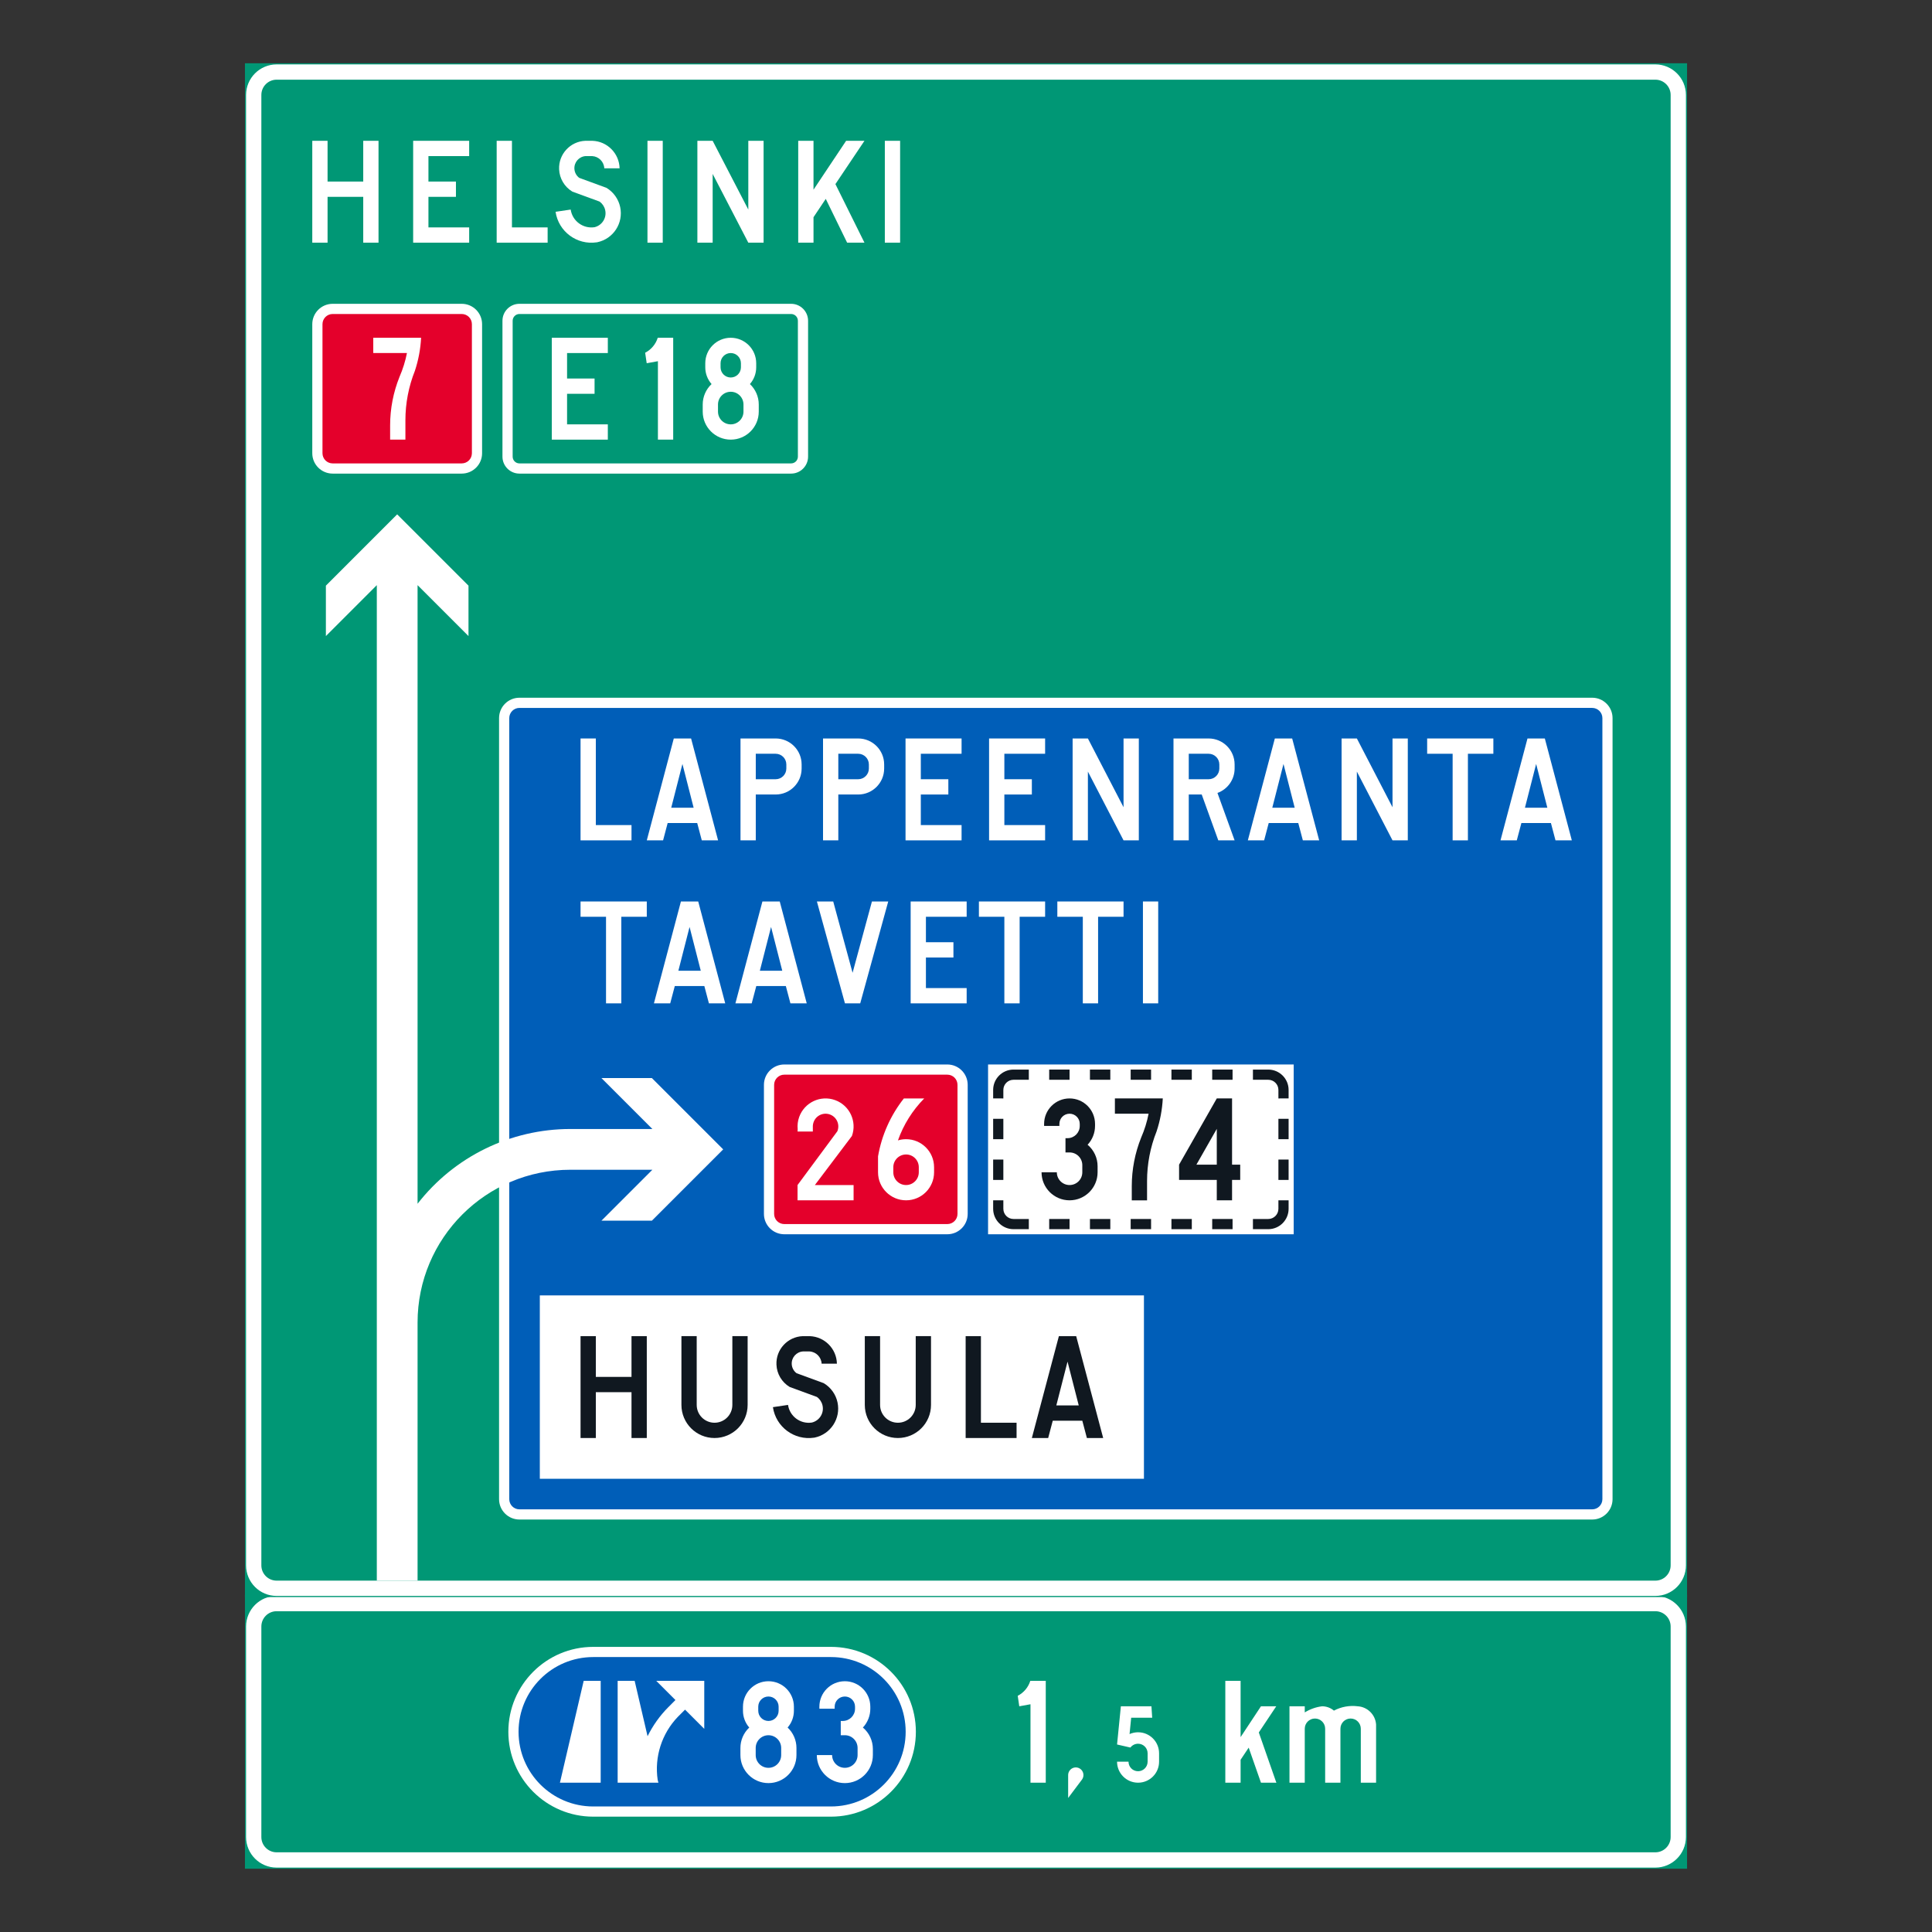 <?xml version="1.0" encoding="iso-8859-1"?>
<!-- Generator: Adobe Illustrator 16.0.0, SVG Export Plug-In . SVG Version: 6.00 Build 0)  -->
<!DOCTYPE svg PUBLIC "-//W3C//DTD SVG 1.1//EN" "http://www.w3.org/Graphics/SVG/1.1/DTD/svg11.dtd">
<svg version="1.1" id="Layer_1" xmlns="http://www.w3.org/2000/svg" xmlns:xlink="http://www.w3.org/1999/xlink" x="0px" y="0px"
	 width="425.197px" height="425.196px" viewBox="0 0 425.197 425.196" style="enable-background:new 0 0 425.197 425.196;"
	 xml:space="preserve">
<rect x="0" y="0" width="425.197" height="425.196" fill="#333333" stroke="none"/>
<g id="LWPOLYLINE">
	
		<rect x="54.156" y="351.234" style="fill:#009775;stroke:#009775;stroke-width:0.5;stroke-miterlimit:10;" width="316.885" height="59.789"/>
</g>
<g id="LWPOLYLINE_3_">
	<path style="fill:#FFFFFF;" d="M60.882,351.234h303.432c3.71,0,6.727,3.012,6.727,6.727v46.336c0,3.717-3.017,6.727-6.727,6.727
		H60.882c-3.716,0-6.727-3.01-6.727-6.727v-46.336C54.156,354.246,57.167,351.234,60.882,351.234z"/>
</g>
<g id="LWPOLYLINE_6_">
	<path style="fill:#009775;" d="M60.882,354.598h303.432c1.854,0,3.363,1.506,3.363,3.363v46.336c0,1.857-1.509,3.363-3.363,3.363
		H60.882c-1.86,0-3.363-1.506-3.363-3.363v-46.336C57.519,356.104,59.022,354.598,60.882,354.598z"/>
</g>
<g id="LWPOLYLINE_480_">
	<path style="fill:#FFFFFF;" d="M130.563,399.813h52.314c10.324,0,18.688-8.365,18.688-18.684s-8.364-18.682-18.688-18.682h-52.314
		c-10.318,0-18.684,8.363-18.684,18.682S120.245,399.813,130.563,399.813z"/>
</g>
<g id="LWPOLYLINE_481_">
	<path style="fill:#005EB8;" d="M130.563,397.57h52.314c9.081,0,16.444-7.359,16.444-16.441s-7.363-16.441-16.444-16.441h-52.314
		c-9.082,0-16.439,7.359-16.439,16.441S121.481,397.57,130.563,397.57z"/>
</g>
<g id="LWPOLYLINE_482_">
	<polygon style="fill:#FFFFFF;" points="128.46,369.918 132.201,369.918 132.201,392.338 123.231,392.338 	"/>
</g>
<g id="LWPOLYLINE_483_">
	<path style="fill:#FFFFFF;" d="M144.423,369.918l4.229,4.229l-1.583,1.586c-1.854,1.867-3.388,4.023-4.55,6.379l-2.844-12.193
		h-3.74v22.42h8.971l-0.161-0.611c-0.748-5.064,0.891-10.189,4.433-13.881l1.589-1.586l4.229,4.227v-10.568H144.423z"/>
</g>
<g id="LWPOLYLINE_485_">
	<path style="fill:#FFFFFF;" d="M179.767,386.26c0,3.406,2.764,6.168,6.17,6.168c3.4,0,6.164-2.762,6.164-6.168v-1.34
		c0-1.822-0.804-3.549-2.195-4.721c1.052-1.123,1.633-2.6,1.633-4.139v-0.449c0-3.094-2.511-5.604-5.602-5.604
		c-3.097,0-5.607,2.51-5.607,5.604v0.449h3.363v-0.449c0-1.24,1.002-2.24,2.244-2.24c1.236,0,2.238,1,2.238,2.24v0.449
		c0,1.486-1.206,2.691-2.689,2.691h-0.451v3.139h0.902c1.546,0,2.801,1.254,2.801,2.803v1.566c0,1.553-1.255,2.805-2.801,2.805
		c-1.552,0-2.807-1.252-2.807-2.805H179.767z"/>
</g>
<g id="LWPOLYLINE_487_">
	<path style="fill:#FFFFFF;" d="M164.899,380.199c-1.242,1.164-1.947,2.791-1.947,4.494v1.566c0,3.406,2.764,6.168,6.17,6.168
		c3.4,0,6.164-2.762,6.164-6.168v-1.566c0-1.703-0.705-3.33-1.948-4.494c0.896-1.023,1.385-2.334,1.385-3.688v-0.9
		c0-3.094-2.51-5.604-5.601-5.604c-3.098,0-5.607,2.51-5.607,5.604v0.9C163.514,377.865,164.002,379.176,164.899,380.199z"/>
</g>
<g id="LWPOLYLINE_95_">
	
		<rect x="54.156" y="14.173" style="fill:#009775;stroke:#009775;stroke-width:0.5;stroke-miterlimit:10;" width="316.885" height="337.062"/>
</g>
<g id="LWPOLYLINE_4_">
	<path style="fill:#FFFFFF;" d="M60.882,14.173h303.432c3.71,0,6.727,3.011,6.727,6.727v323.608c0,3.713-3.017,6.727-6.727,6.727
		H60.882c-3.716,0-6.727-3.014-6.727-6.727V20.899C54.156,17.184,57.167,14.173,60.882,14.173z"/>
</g>
<g id="LWPOLYLINE_5_">
	<path style="fill:#009775;" d="M60.882,17.536h303.432c1.854,0,3.363,1.505,3.363,3.363v323.608c0,1.859-1.509,3.363-3.363,3.363
		H60.882c-1.86,0-3.363-1.504-3.363-3.363V20.899C57.519,19.041,59.022,17.536,60.882,17.536z"/>
</g>
<g id="LWPOLYLINE_2_">
	<path style="fill:#FFFFFF;" d="M114.316,334.42h236.095c2.479,0,4.481-2.008,4.481-4.486V158.042c0-2.479-2.003-4.485-4.481-4.485
		H114.316c-2.474,0-4.482,2.006-4.482,4.485v171.892C109.833,332.412,111.842,334.42,114.316,334.42z"/>
</g>
<g id="LWPOLYLINE_7_">
	<path style="fill:#005EB8;" d="M114.316,332.178h236.095c1.236,0,2.244-1.004,2.244-2.244V158.042c0-1.239-1.008-2.244-2.244-2.244
		H114.316c-1.236,0-2.238,1.005-2.238,2.244v171.892C112.078,331.174,113.08,332.178,114.316,332.178z"/>
</g>
<g id="LWPOLYLINE_13_">
	<rect x="118.804" y="285.094" style="fill:#FFFFFF;" width="132.956" height="40.357"/>
</g>
<g id="LWPOLYLINE_78_">
	<path style="fill:#101820;" d="M180.825,300.117c-0.074-1.453-1.23-2.615-2.678-2.693h-1.415c-1.466,0.094-2.578,1.357-2.485,2.826
		c0.049,0.779,0.438,1.498,1.063,1.965l5.978,2.193c1.559,0.93,2.659,2.467,3.036,4.24c0.748,3.523-1.503,6.986-5.021,7.734
		c-0.049,0.01-0.099,0.016-0.148,0.023c-4.352,0.645-8.407-2.363-9.051-6.719l3.326-0.492c0.371,2.516,2.714,4.256,5.23,3.883
		c1.706-0.402,2.758-2.102,2.355-3.799c-0.173-0.742-0.612-1.398-1.236-1.842l-5.997-2.199c-1.725-1.045-2.819-2.883-2.899-4.904
		c-0.143-3.324,2.442-6.133,5.768-6.273h1.564c3.283,0.121,5.904,2.777,5.973,6.059L180.825,300.117z"/>
</g>
<g id="LWPOLYLINE_77_">
	<path style="fill:#101820;" d="M190.327,309.195c0,4.025,3.258,7.285,7.282,7.285c4.025,0,7.289-3.26,7.289-7.285v-15.135h-3.363
		v15.135c0,2.168-1.755,3.922-3.926,3.922c-2.163,0-3.919-1.754-3.919-3.922v-15.135h-3.363V309.195z"/>
</g>
<g id="LWPOLYLINE_76_">
	<polygon style="fill:#101820;" points="212.521,316.48 212.521,294.061 215.884,294.061 215.884,313.117 223.729,313.117 
		223.729,316.48 	"/>
</g>
<g id="LWPOLYLINE_75_">
	<polygon style="fill:#101820;" points="230.684,316.48 227.092,316.48 233.04,294.061 236.848,294.061 242.79,316.48 
		239.204,316.48 238.196,312.67 231.692,312.67 	"/>
</g>
<g id="LWPOLYLINE_74_">
	<polygon style="fill:#101820;" points="138.983,316.48 138.983,306.393 131.131,306.393 131.131,316.48 127.768,316.48 
		127.768,294.061 131.131,294.061 131.131,303.029 138.983,303.029 138.983,294.061 142.346,294.061 142.346,316.48 	"/>
</g>
<g id="LWPOLYLINE_73_">
	<path style="fill:#101820;" d="M149.969,309.195c0,4.025,3.264,7.285,7.282,7.285c4.024,0,7.289-3.26,7.289-7.285v-15.135h-3.363
		v15.135c0,2.168-1.756,3.922-3.926,3.922c-2.164,0-3.92-1.754-3.92-3.922v-15.135h-3.362V309.195z"/>
</g>
<g id="LWPOLYLINE_12_">
	<rect x="217.455" y="234.273" style="fill:#FFFFFF;" width="67.263" height="37.367"/>
</g>
<g id="LWPOLYLINE_72_">
	<polygon style="fill:#101820;" points="267.791,241.744 271.154,241.744 271.154,256.318 272.947,256.318 272.947,259.682 
		271.154,259.682 271.154,264.166 267.791,264.166 267.791,259.682 259.494,259.682 259.494,256.318 	"/>
</g>
<g id="LWPOLYLINE_71_">
	<path style="fill:#101820;" d="M229.225,258c0,3.406,2.764,6.166,6.164,6.166c3.406,0,6.17-2.76,6.17-6.166v-1.344
		c0-1.818-0.804-3.547-2.201-4.719c1.051-1.121,1.639-2.602,1.639-4.139v-0.447c0-3.098-2.51-5.607-5.607-5.607
		c-3.091,0-5.602,2.51-5.602,5.607v0.447h3.363v-0.447c0-1.24,1.002-2.244,2.238-2.244c1.242,0,2.244,1.004,2.244,2.244v0.447
		c0,1.488-1.205,2.693-2.689,2.693h-0.451v3.137h0.896c1.552,0,2.807,1.256,2.807,2.805V258c0,1.549-1.255,2.805-2.807,2.805
		c-1.546,0-2.801-1.256-2.801-2.805H229.225z"/>
</g>
<g id="LWPOLYLINE_70_">
	<path style="fill:#101820;" d="M245.368,241.744v3.363h7.418c-0.352,1.799-0.896,3.555-1.632,5.236
		c-1.366,3.4-2.071,7.035-2.071,10.701v3.137h3.363v-4.258c0-3.742,0.711-7.447,2.096-10.922c0.779-2.346,1.236-4.785,1.366-7.258
		H245.368z"/>
</g>
<g id="LWPOLYLINE_8_">
	<path style="fill:#FFFFFF;" d="M172.615,234.273h35.869c2.479,0,4.488,2.006,4.488,4.484v28.398c0,2.477-2.009,4.484-4.488,4.484
		h-35.869c-2.479,0-4.488-2.008-4.488-4.484v-28.398C168.126,236.279,170.135,234.273,172.615,234.273z"/>
</g>
<g id="LWPOLYLINE_14_">
	<path style="fill:#E4002B;" d="M172.615,236.514h35.869c1.243,0,2.244,1.004,2.244,2.244v28.398c0,1.24-1.001,2.24-2.244,2.24
		h-35.869c-1.243,0-2.244-1-2.244-2.24v-28.398C170.371,237.518,171.372,236.514,172.615,236.514z"/>
</g>
<g id="LWPOLYLINE_19_">
	<path style="fill:#FFFFFF;" d="M175.526,249.033h3.363v-1.123c0-0.361,0.074-0.719,0.211-1.057c0.58-1.434,2.219-2.123,3.653-1.537
		s2.12,2.221,1.533,3.654l-8.761,11.834v3.361h12.334v-3.361h-8.52l8.154-10.799c1.156-3.205-0.507-6.734-3.709-7.895
		c-3.202-1.156-6.732,0.504-7.895,3.707c-0.31,0.865-0.427,1.795-0.334,2.713L175.526,249.033z"/>
</g>
<g id="LWPOLYLINE_18_">
	<path style="fill:#FFFFFF;" d="M193.239,258v-3.508c0.804-4.656,2.757-9.039,5.688-12.748h4.482
		c-2.585,2.615-4.563,5.768-5.787,9.236c0.575-0.18,1.181-0.266,1.787-0.266c3.4,0,6.163,2.76,6.163,6.164V258
		c0,3.406-2.763,6.166-6.163,6.166C196.001,264.166,193.239,261.406,193.239,258z"/>
</g>
<g id="LWPOLYLINE_46_">
	<path style="fill:#FFFFFF;" d="M184.497,174.857h4.371c3.159,0,5.719-2.56,5.719-5.719v-0.896c0-3.158-2.56-5.718-5.719-5.718
		h-7.734v22.423h3.363V174.857z"/>
</g>
<g id="LWPOLYLINE_45_">
	<polygon style="fill:#FFFFFF;" points="199.291,184.947 211.625,184.947 211.625,181.584 202.654,181.584 202.654,174.857 
		208.712,174.857 208.712,171.494 202.654,171.494 202.654,165.888 211.625,165.888 211.625,162.524 199.291,162.524 	"/>
</g>
<g id="LWPOLYLINE_44_">
	<polygon style="fill:#FFFFFF;" points="217.677,184.947 230.01,184.947 230.01,181.584 221.04,181.584 221.04,174.857 
		227.092,174.857 227.092,171.494 221.04,171.494 221.04,165.888 230.01,165.888 230.01,162.524 217.677,162.524 	"/>
</g>
<g id="LWPOLYLINE_43_">
	<polygon style="fill:#FFFFFF;" points="236.063,184.947 236.063,162.524 239.426,162.524 247.271,177.658 247.271,162.524 
		250.634,162.524 250.634,184.947 247.271,184.947 239.426,169.813 239.426,184.947 	"/>
</g>
<g id="LWPOLYLINE_42_">
	<path style="fill:#FFFFFF;" d="M261.626,174.857v10.09h-3.363v-22.423h7.734c3.153,0,5.719,2.56,5.719,5.718v0.896
		c0,2.408-1.509,4.557-3.777,5.376l3.777,10.433h-3.592l-3.647-10.09H261.626z"/>
</g>
<g id="LWPOLYLINE_41_">
	<polygon style="fill:#FFFFFF;" points="278.213,184.947 274.627,184.947 280.569,162.524 284.383,162.524 290.325,184.947 
		286.733,184.947 285.725,181.133 279.221,181.133 	"/>
</g>
<g id="LWPOLYLINE_40_">
	<polygon style="fill:#FFFFFF;" points="295.258,184.947 295.258,162.524 298.622,162.524 306.466,177.658 306.466,162.524 
		309.83,162.524 309.83,184.947 306.466,184.947 298.622,169.813 298.622,184.947 	"/>
</g>
<g id="LWPOLYLINE_39_">
	<polygon style="fill:#FFFFFF;" points="314.089,162.524 328.661,162.524 328.661,165.888 323.06,165.888 323.06,184.947 
		319.697,184.947 319.697,165.888 314.089,165.888 	"/>
</g>
<g id="LWPOLYLINE_38_">
	<polygon style="fill:#FFFFFF;" points="333.817,184.947 330.231,184.947 336.172,162.524 339.987,162.524 345.928,184.947 
		342.336,184.947 341.329,181.133 334.831,181.133 	"/>
</g>
<g id="LWPOLYLINE_34_">
	<polygon style="fill:#FFFFFF;" points="127.768,184.947 127.768,162.524 131.131,162.524 131.131,181.584 138.983,181.584 
		138.983,184.947 	"/>
</g>
<g id="LWPOLYLINE_33_">
	<polygon style="fill:#FFFFFF;" points="145.932,184.947 142.346,184.947 148.288,162.524 152.095,162.524 158.037,184.947 
		154.451,184.947 153.443,181.133 146.94,181.133 	"/>
</g>
<g id="LWPOLYLINE_32_">
	<path style="fill:#FFFFFF;" d="M166.333,174.857h4.37c3.159,0,5.719-2.56,5.719-5.719v-0.896c0-3.158-2.56-5.718-5.719-5.718
		h-7.733v22.423h3.363V174.857z"/>
</g>
<g id="LWPOLYLINE_51_">
	<polygon style="fill:#FFFFFF;" points="179.786,198.4 183.377,198.4 187.637,214.094 191.897,198.4 195.483,198.4 189.319,220.82 
		185.956,220.82 	"/>
</g>
<g id="LWPOLYLINE_50_">
	<polygon style="fill:#FFFFFF;" points="200.417,220.82 212.744,220.82 212.744,217.457 203.779,217.457 203.779,210.73 
		209.832,210.73 209.832,207.367 203.779,207.367 203.779,201.764 212.744,201.764 212.744,198.4 200.417,198.4 	"/>
</g>
<g id="LWPOLYLINE_49_">
	<polygon style="fill:#FFFFFF;" points="215.439,198.4 230.01,198.4 230.01,201.764 224.403,201.764 224.403,220.82 221.04,220.82 
		221.04,201.764 215.439,201.764 	"/>
</g>
<g id="LWPOLYLINE_48_">
	<polygon style="fill:#FFFFFF;" points="232.7,198.4 247.271,198.4 247.271,201.764 241.67,201.764 241.67,220.82 238.307,220.82 
		238.307,201.764 232.7,201.764 	"/>
</g>
<g id="LWPOLYLINE_47_">
	<rect x="251.538" y="198.4" style="fill:#FFFFFF;" width="3.362" height="22.42"/>
</g>
<g id="LWPOLYLINE_37_">
	<polygon style="fill:#FFFFFF;" points="127.768,198.4 142.346,198.4 142.346,201.764 136.739,201.764 136.739,220.82 
		133.375,220.82 133.375,201.764 127.768,201.764 	"/>
</g>
<g id="LWPOLYLINE_36_">
	<polygon style="fill:#FFFFFF;" points="147.502,220.82 143.917,220.82 149.858,198.4 153.666,198.4 159.607,220.82 156.021,220.82 
		155.013,217.008 148.51,217.008 	"/>
</g>
<g id="LWPOLYLINE_35_">
	<polygon style="fill:#FFFFFF;" points="165.437,220.82 161.851,220.82 167.792,198.4 171.607,198.4 177.547,220.82 173.956,220.82 
		172.948,217.008 166.445,217.008 	"/>
</g>
<g id="LWPOLYLINE_10_">
	<path style="fill:#FFFFFF;" d="M73.216,104.231h28.395c2.479,0,4.488-2.009,4.488-4.485V71.347c0-2.478-2.009-4.485-4.488-4.485
		H73.216c-2.479,0-4.489,2.008-4.489,4.485v28.399C68.727,102.223,70.737,104.231,73.216,104.231z"/>
</g>
<g id="LWPOLYLINE_15_">
	<path style="fill:#E4002B;" d="M73.216,101.987h28.395c1.243,0,2.244-1.002,2.244-2.241V71.347c0-1.238-1.001-2.243-2.244-2.243
		H73.216c-1.243,0-2.244,1.005-2.244,2.243v28.399C70.972,100.985,71.973,101.987,73.216,101.987z"/>
</g>
<g id="LWPOLYLINE_9_">
	<path style="fill:#FFFFFF;" d="M114.316,104.231h59.788c2.065,0,3.74-1.676,3.74-3.74V70.599c0-2.063-1.675-3.737-3.74-3.737
		h-59.788c-2.059,0-3.734,1.674-3.734,3.737v29.893C110.582,102.556,112.257,104.231,114.316,104.231z"/>
</g>
<g id="LWPOLYLINE_11_">
	<path style="fill:#009775;" d="M114.316,101.987h59.788c0.829,0,1.496-0.668,1.496-1.496V70.599c0-0.825-0.667-1.495-1.496-1.495
		h-59.788c-0.822,0-1.49,0.67-1.49,1.495v29.893C112.826,101.319,113.494,101.987,114.316,101.987z"/>
</g>
<g id="LWPOLYLINE_20_">
	<path style="fill:#FFFFFF;" d="M156.602,84.525c-1.242,1.167-1.947,2.793-1.947,4.498v1.566c0,3.407,2.764,6.167,6.17,6.167
		s6.164-2.76,6.164-6.167v-1.566c0-1.705-0.705-3.331-1.947-4.498c0.896-1.02,1.385-2.331,1.385-3.688v-0.896
		c0-3.096-2.511-5.605-5.602-5.605c-3.098,0-5.607,2.51-5.607,5.605v0.896C155.217,82.194,155.712,83.506,156.602,84.525z"/>
</g>
<g id="LWPOLYLINE_92_">
	<path style="fill:#FFFFFF;" d="M91.899,291.072c0-18.574,15.054-33.631,33.631-33.631h18.047l-11.209,11.207h11.098l15.696-15.693
		l-15.696-15.693h-11.098l11.209,11.209H125.53c-13.149,0-25.563,6.074-33.631,16.453V128.781l11.208,11.208v-11.097l-15.696-15.693
		l-15.69,15.693v11.097l11.208-11.208v219.09h8.971V291.072z"/>
</g>
<g id="LWPOLYLINE_91_">
	<polygon style="fill:#FFFFFF;" points="237.411,309.307 232.477,309.307 234.944,299.666 	"/>
</g>
<g id="LWPOLYLINE_90_">
	<polygon style="fill:#FFFFFF;" points="263.308,256.318 267.791,248.443 267.791,256.318 	"/>
</g>
<g id="LWPOLYLINE_89_">
	<path style="fill:#E4002B;" d="M196.602,258c0,1.549,1.255,2.805,2.807,2.805c1.545,0,2.8-1.256,2.8-2.805v-1.121
		c0-1.547-1.255-2.801-2.8-2.801c-1.552,0-2.807,1.254-2.807,2.801V258z"/>
</g>
<g id="LWPOLYLINE_88_">
	<path style="fill:#005EB8;" d="M184.497,171.494h4.371c1.298,0,2.355-1.057,2.355-2.355v-0.896c0-1.301-1.058-2.354-2.355-2.354
		h-4.371V171.494z"/>
</g>
<g id="LWPOLYLINE_87_">
	<path style="fill:#005EB8;" d="M261.626,171.494h4.371c1.298,0,2.355-1.057,2.355-2.355v-0.896c0-1.301-1.058-2.354-2.355-2.354
		h-4.371V171.494z"/>
</g>
<g id="LWPOLYLINE_86_">
	<polygon style="fill:#005EB8;" points="284.94,177.77 280.006,177.77 282.473,168.132 	"/>
</g>
<g id="LWPOLYLINE_85_">
	<polygon style="fill:#005EB8;" points="340.543,177.77 335.61,177.77 338.077,168.132 	"/>
</g>
<g id="LWPOLYLINE_84_">
	<polygon style="fill:#005EB8;" points="154.228,213.646 149.295,213.646 151.761,204.004 	"/>
</g>
<g id="LWPOLYLINE_83_">
	<polygon style="fill:#005EB8;" points="172.163,213.646 167.23,213.646 169.696,204.004 	"/>
</g>
<g id="LWPOLYLINE_82_">
	<polygon style="fill:#005EB8;" points="152.658,177.77 147.725,177.77 150.191,168.132 	"/>
</g>
<g id="LWPOLYLINE_81_">
	<path style="fill:#005EB8;" d="M166.333,171.494h4.37c1.305,0,2.355-1.057,2.355-2.355v-0.896c0-1.301-1.051-2.354-2.355-2.354
		h-4.37V171.494z"/>
</g>
<g id="LWPOLYLINE_486_">
	<path style="fill:#005EB8;" d="M166.315,386.26c0,1.553,1.255,2.805,2.807,2.805c1.545,0,2.801-1.252,2.801-2.805v-1.566
		c0-1.549-1.256-2.803-2.801-2.803c-1.552,0-2.807,1.254-2.807,2.803V386.26z"/>
</g>
<g id="LWPOLYLINE_488_">
	<path style="fill:#005EB8;" d="M166.877,375.611v0.9c0,1.236,1.001,2.24,2.244,2.24c1.236,0,2.238-1.004,2.238-2.24v-0.9
		c0-1.24-1.002-2.24-2.238-2.24C167.878,373.371,166.877,374.371,166.877,375.611z"/>
</g>
<g id="LWPOLYLINE_80_">
	<path style="fill:#009775;" d="M158.018,90.59c0,1.549,1.255,2.804,2.807,2.804c1.546,0,2.801-1.255,2.801-2.804v-1.566
		c0-1.552-1.255-2.804-2.801-2.804c-1.552,0-2.807,1.252-2.807,2.804V90.59z"/>
</g>
<g id="LWPOLYLINE_79_">
	<path style="fill:#009775;" d="M158.581,79.941v0.896c0,1.238,1.002,2.241,2.244,2.241c1.236,0,2.238-1.003,2.238-2.241v-0.896
		c0-1.239-1.002-2.242-2.238-2.242C159.583,77.699,158.581,78.702,158.581,79.941z"/>
</g>
<g id="LWPOLYLINE_69_">
	<path style="fill:#101820;" d="M218.574,241.744v-1.867c0-2.477,2.009-4.482,4.488-4.482h3.362v2.242h-3.362
		c-1.243,0-2.244,1.004-2.244,2.24v1.867H218.574z"/>
</g>
<g id="LWPOLYLINE_68_">
	<path style="fill:#101820;" d="M220.818,264.166v1.867c0,1.24,1.001,2.244,2.244,2.244h3.362v2.242h-3.362
		c-2.479,0-4.488-2.006-4.488-4.486v-1.867H220.818z"/>
</g>
<g id="LWPOLYLINE_67_">
	<path style="fill:#101820;" d="M283.598,241.744v-1.867c0-2.477-2.009-4.482-4.488-4.482h-3.363v2.242h3.363
		c1.243,0,2.244,1.004,2.244,2.24v1.867H283.598z"/>
</g>
<g id="LWPOLYLINE_66_">
	<path style="fill:#101820;" d="M281.354,264.166v1.867c0,1.24-1.001,2.244-2.244,2.244h-3.363v2.242h3.363
		c2.479,0,4.488-2.006,4.488-4.486v-1.867H281.354z"/>
</g>
<g id="LWPOLYLINE_65_">
	<rect x="218.574" y="246.229" style="fill:#101820;" width="2.244" height="4.486"/>
</g>
<g id="LWPOLYLINE_64_">
	<rect x="218.574" y="255.197" style="fill:#101820;" width="2.244" height="4.484"/>
</g>
<g id="LWPOLYLINE_63_">
	<rect x="266.783" y="268.277" style="fill:#101820;" width="4.482" height="2.242"/>
</g>
<g id="LWPOLYLINE_62_">
	<rect x="257.812" y="268.277" style="fill:#101820;" width="4.482" height="2.242"/>
</g>
<g id="LWPOLYLINE_61_">
	<rect x="248.841" y="268.277" style="fill:#101820;" width="4.489" height="2.242"/>
</g>
<g id="LWPOLYLINE_60_">
	<rect x="239.877" y="268.277" style="fill:#101820;" width="4.482" height="2.242"/>
</g>
<g id="LWPOLYLINE_59_">
	<rect x="266.783" y="235.395" style="fill:#101820;" width="4.482" height="2.242"/>
</g>
<g id="LWPOLYLINE_58_">
	<rect x="257.812" y="235.395" style="fill:#101820;" width="4.482" height="2.242"/>
</g>
<g id="LWPOLYLINE_57_">
	<rect x="248.841" y="235.395" style="fill:#101820;" width="4.489" height="2.242"/>
</g>
<g id="LWPOLYLINE_56_">
	<rect x="239.877" y="235.395" style="fill:#101820;" width="4.482" height="2.242"/>
</g>
<g id="LWPOLYLINE_55_">
	<rect x="230.907" y="235.395" style="fill:#101820;" width="4.482" height="2.242"/>
</g>
<g id="LWPOLYLINE_54_">
	<rect x="281.354" y="246.229" style="fill:#101820;" width="2.244" height="4.486"/>
</g>
<g id="LWPOLYLINE_53_">
	<rect x="281.354" y="255.197" style="fill:#101820;" width="2.244" height="4.484"/>
</g>
<g id="LWPOLYLINE_52_">
	<rect x="230.907" y="268.277" style="fill:#101820;" width="4.482" height="2.242"/>
</g>
<g id="LWPOLYLINE_31_">
	<polygon style="fill:#FFFFFF;" points="179.038,47.805 179.038,53.41 175.674,53.41 175.674,30.988 179.038,30.988 179.038,41.75 
		186.215,30.988 190.252,30.988 183.86,40.517 190.252,53.41 186.438,53.41 181.733,43.769 	"/>
</g>
<g id="LWPOLYLINE_30_">
	<rect x="194.735" y="30.988" style="fill:#FFFFFF;" width="3.363" height="22.422"/>
</g>
<g id="LWPOLYLINE_29_">
	<polygon style="fill:#FFFFFF;" points="79.942,53.41 79.942,43.32 72.09,43.32 72.09,53.41 68.727,53.41 68.727,30.988 
		72.09,30.988 72.09,39.958 79.942,39.958 79.942,30.988 83.305,30.988 83.305,53.41 	"/>
</g>
<g id="LWPOLYLINE_28_">
	<polygon style="fill:#FFFFFF;" points="90.928,53.41 103.255,53.41 103.255,50.047 94.292,50.047 94.292,43.32 100.344,43.32 
		100.344,39.958 94.292,39.958 94.292,34.352 103.255,34.352 103.255,30.988 90.928,30.988 	"/>
</g>
<g id="LWPOLYLINE_27_">
	<polygon style="fill:#FFFFFF;" points="109.308,53.41 109.308,30.988 112.671,30.988 112.671,50.047 120.523,50.047 120.523,53.41 
			"/>
</g>
<g id="LWPOLYLINE_26_">
	<path style="fill:#FFFFFF;" d="M132.993,37.043c-0.068-1.451-1.23-2.614-2.678-2.691H128.9c-1.466,0.093-2.578,1.358-2.485,2.825
		c0.049,0.781,0.438,1.498,1.063,1.966l5.984,2.192c1.552,0.93,2.651,2.467,3.029,4.239c0.748,3.523-1.496,6.986-5.021,7.735
		c-0.049,0.008-0.099,0.018-0.148,0.023c-4.352,0.645-8.407-2.363-9.051-6.719l3.326-0.491c0.377,2.516,2.714,4.255,5.236,3.884
		c1.7-0.403,2.751-2.105,2.35-3.802c-0.174-0.742-0.612-1.397-1.23-1.841l-5.997-2.198c-1.73-1.045-2.819-2.886-2.905-4.904
		c-0.143-3.324,2.441-6.134,5.768-6.273h1.57c3.277,0.119,5.898,2.776,5.973,6.058L132.993,37.043z"/>
</g>
<g id="LWPOLYLINE_25_">
	<rect x="142.495" y="30.988" style="fill:#FFFFFF;" width="3.363" height="22.422"/>
</g>
<g id="LWPOLYLINE_24_">
	<polygon style="fill:#FFFFFF;" points="153.48,53.41 153.48,30.988 156.843,30.988 164.689,46.123 164.689,30.988 168.052,30.988 
		168.052,53.41 164.689,53.41 156.843,38.276 156.843,53.41 	"/>
</g>
<g id="LWPOLYLINE_23_">
	<path style="fill:#FFFFFF;" d="M82.149,74.336v3.361h7.413c-0.353,1.798-0.903,3.55-1.632,5.229
		c-1.367,3.4-2.071,7.031-2.071,10.693v3.138h3.363v-4.26c0-3.733,0.711-7.437,2.096-10.908c0.772-2.346,1.229-4.785,1.36-7.253
		H82.149z"/>
</g>
<g id="LWPOLYLINE_22_">
	<polygon style="fill:#FFFFFF;" points="121.438,96.757 133.771,96.757 133.771,93.394 124.801,93.394 124.801,86.668 
		130.853,86.668 130.853,83.305 124.801,83.305 124.801,77.699 133.771,77.699 133.771,74.336 121.438,74.336 	"/>
</g>
<g id="LWPOLYLINE_21_">
	<path style="fill:#FFFFFF;" d="M141.988,77.631c1.329-0.687,2.324-1.872,2.77-3.295h3.4v22.421h-3.363V79.493l-2.467,0.448
		L141.988,77.631z"/>
</g>
<g id="LWPOLYLINE_484_">
	<path style="fill:#FFFFFF;" d="M223.983,373.217c1.329-0.688,2.324-1.875,2.77-3.299h3.4v22.42h-3.363v-17.262l-2.467,0.445
		L223.983,373.217z"/>
</g>
<g id="LWPOLYLINE_489_">
	<path style="fill:#FFFFFF;" d="M235.08,390.656v5.045l3.092-4.117c0.507-0.777,0.297-1.818-0.482-2.332
		c-0.772-0.51-1.817-0.297-2.331,0.48C235.179,390.008,235.08,390.328,235.08,390.656z"/>
</g>
<g id="LWPOLYLINE_490_">
	<path style="fill:#FFFFFF;" d="M245.843,387.713c0,2.557,2.071,4.625,4.624,4.625c2.554,0,4.625-2.068,4.625-4.625v-1.848
		c0-2.553-2.071-4.625-4.625-4.625c-0.643,0-1.279,0.137-1.873,0.396l0.358-3.592h4.625l-0.167-2.523h-6.727l-0.841,8.408
		l2.942,0.674c0.396-0.529,1.021-0.84,1.682-0.84c1.162,0,2.103,0.939,2.103,2.102v1.848c0,1.162-0.94,2.102-2.103,2.102
		s-2.102-0.939-2.102-2.102H245.843z"/>
</g>
<g id="LWPOLYLINE_17_">
	<polygon style="fill:#FFFFFF;" points="273.033,392.338 269.669,392.338 269.669,369.918 273.033,369.918 273.033,382.307 
		277.515,375.521 280.878,375.521 277.04,381.281 280.903,392.344 277.515,392.338 274.813,384.623 273.033,387.293 	"/>
</g>
<g id="LWPOLYLINE_16_">
	<path style="fill:#FFFFFF;" d="M293.571,376.475c-0.729-0.613-1.651-0.953-2.604-0.953c-1.354,0.168-2.652,0.629-3.814,1.348
		v-1.348h-3.363v16.816h3.363v-11.883c0-1.236,1.008-2.24,2.244-2.24s2.244,1.004,2.244,2.24v11.883h3.363v-11.883
		c0-1.236,1.002-2.24,2.238-2.24c1.242,0,2.244,1.004,2.244,2.24v11.883h3.363v-12.811c-0.154-2.156-1.88-3.869-4.037-4.006
		C297.007,375.293,295.178,375.627,293.571,376.475z"/>
</g>
</svg>
